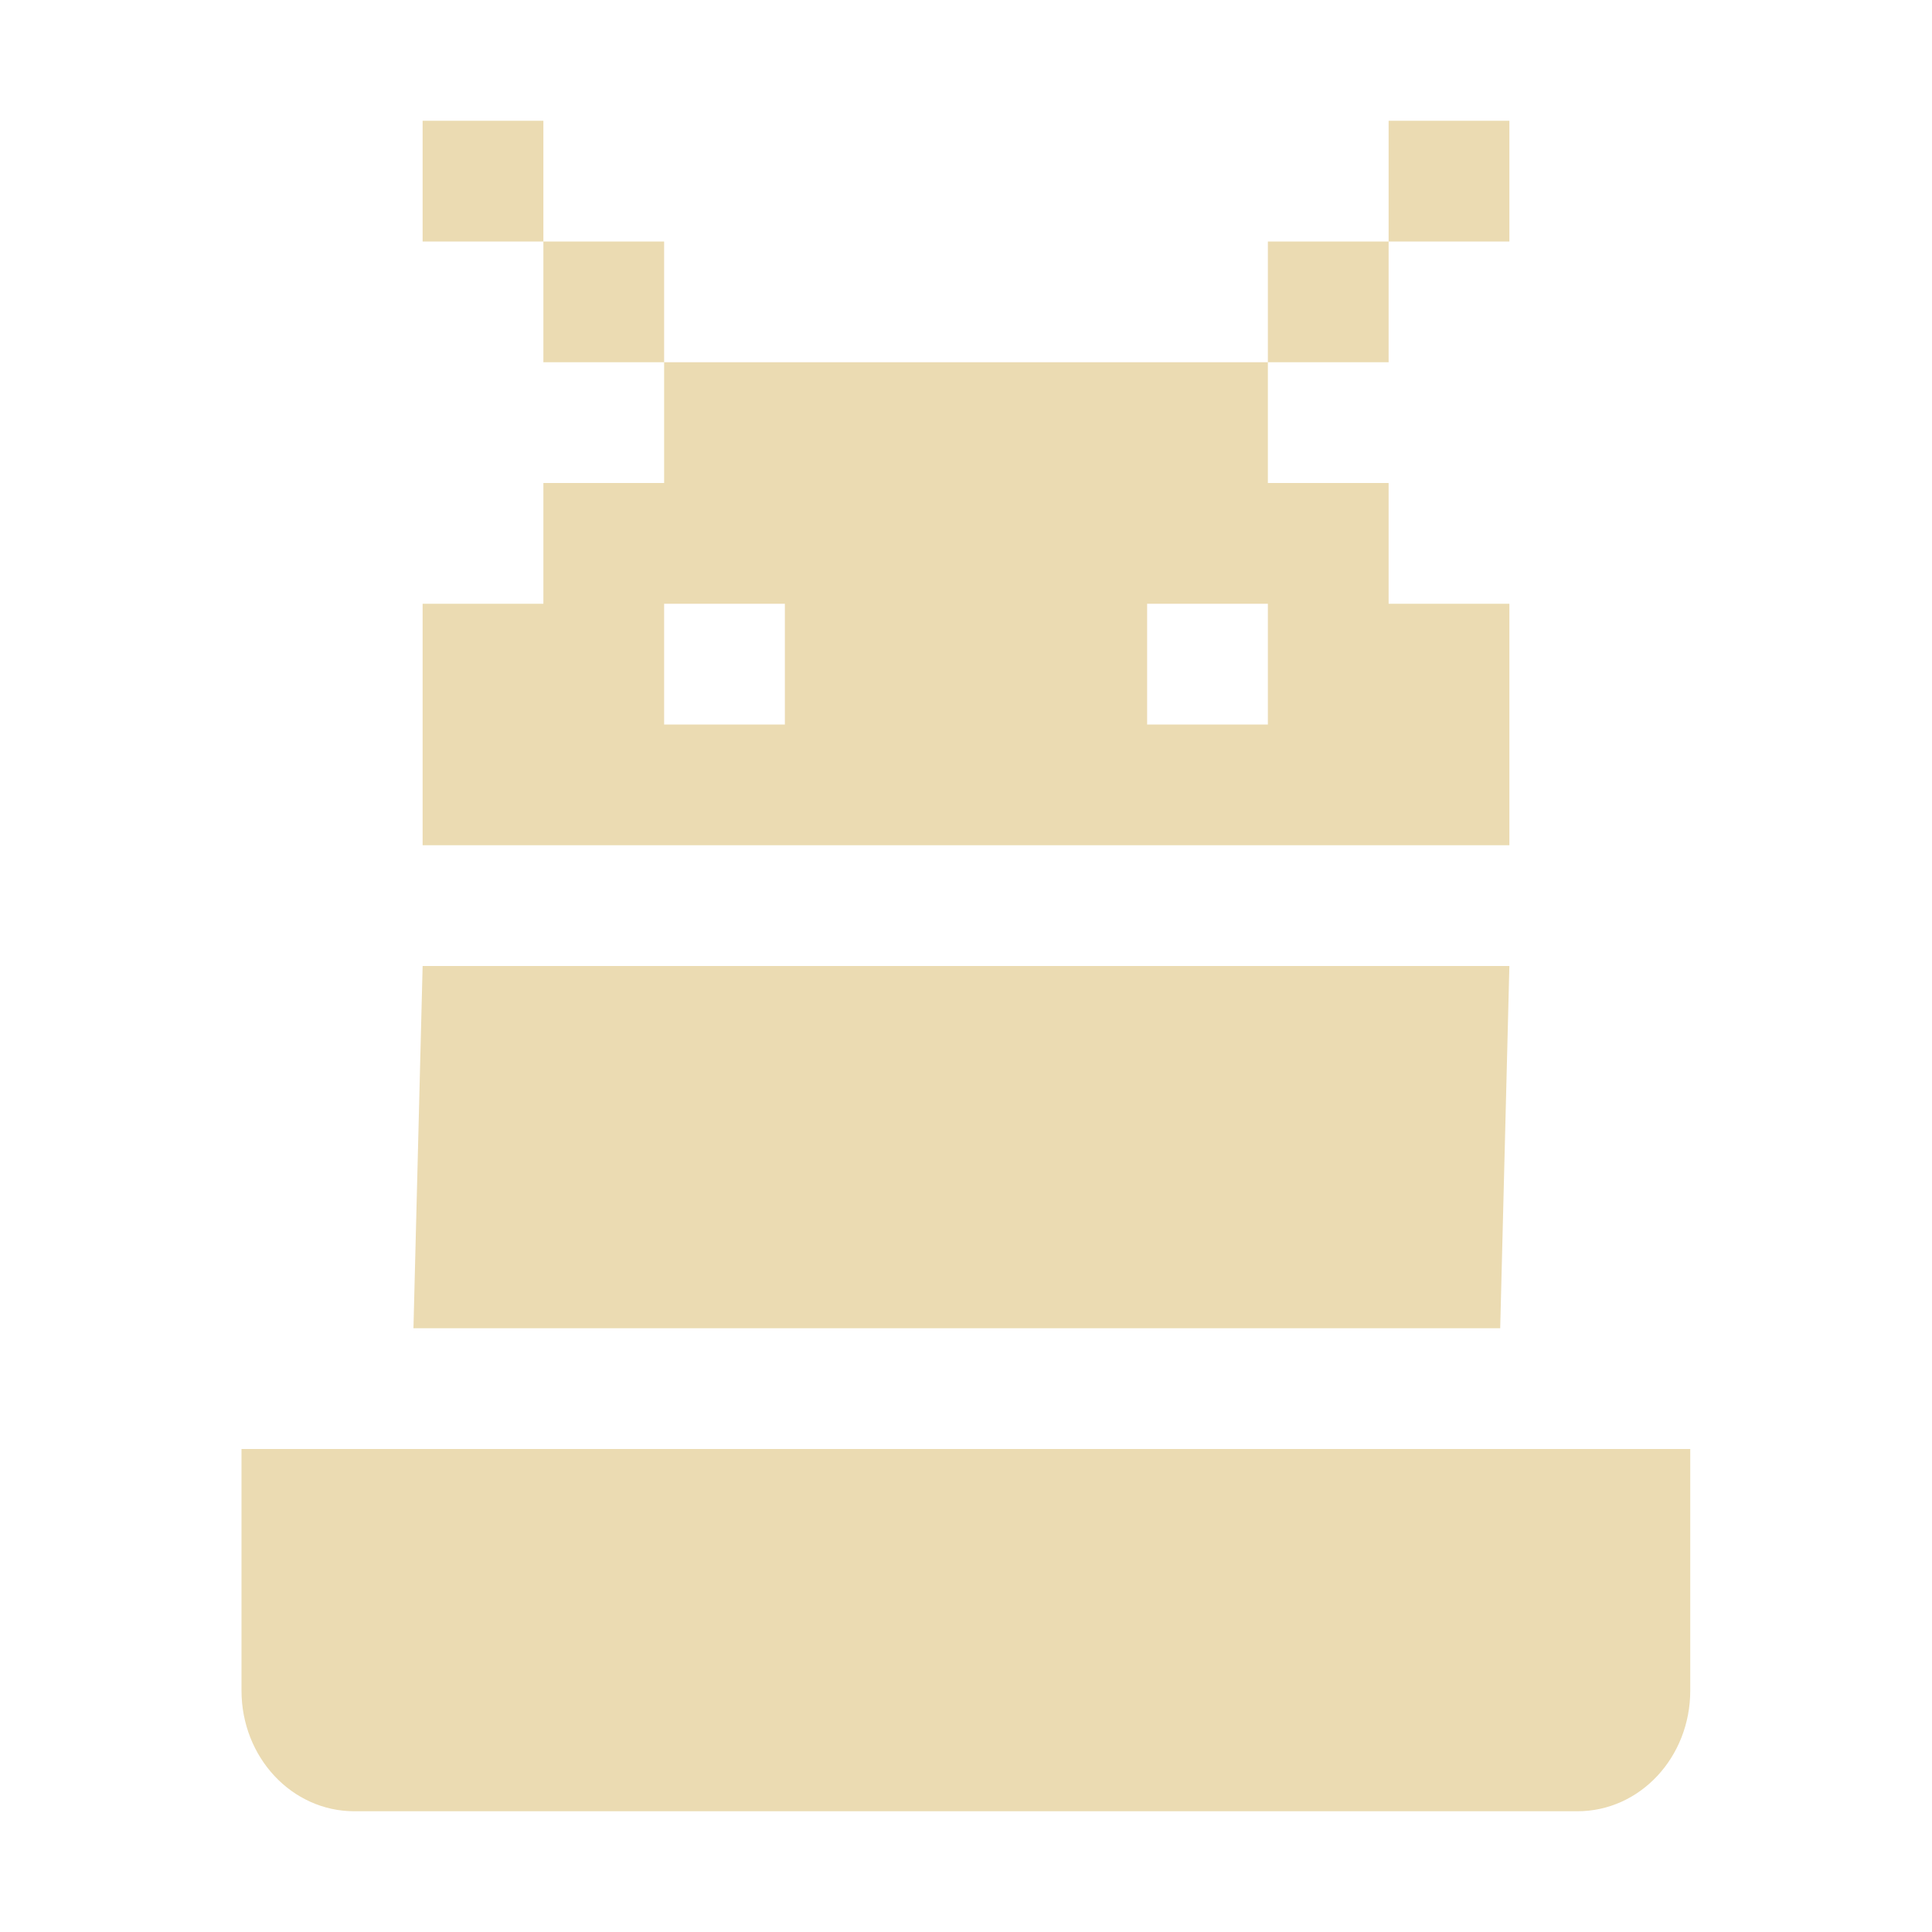 <svg width="16" height="16" version="1.1" xmlns="http://www.w3.org/2000/svg">
  <defs>
    <style id="current-color-scheme" type="text/css">.ColorScheme-Text { color:#ebdbb2; } .ColorScheme-Highlight { color:#458588; }</style>
  </defs>
  <path class="ColorScheme-Text" d="m3.5 1v1h1v-1zm1 1v1h1v-1zm1 1v1h-1v1h-1v2h9v-2h-1v-1h-1v-1zm5 0h1v-1h-1zm1-1h1v-1h-1zm-6 3h1v1h-1zm4 0h1v1h-1zm-6 3-0.076 3h9l0.076-3zm-1.5 4v2c0 0.554 0.417 1 0.934 1h10.13c0.517 0 0.934-0.446 0.934-1v-2z" fill="currentColor"/>
</svg>
